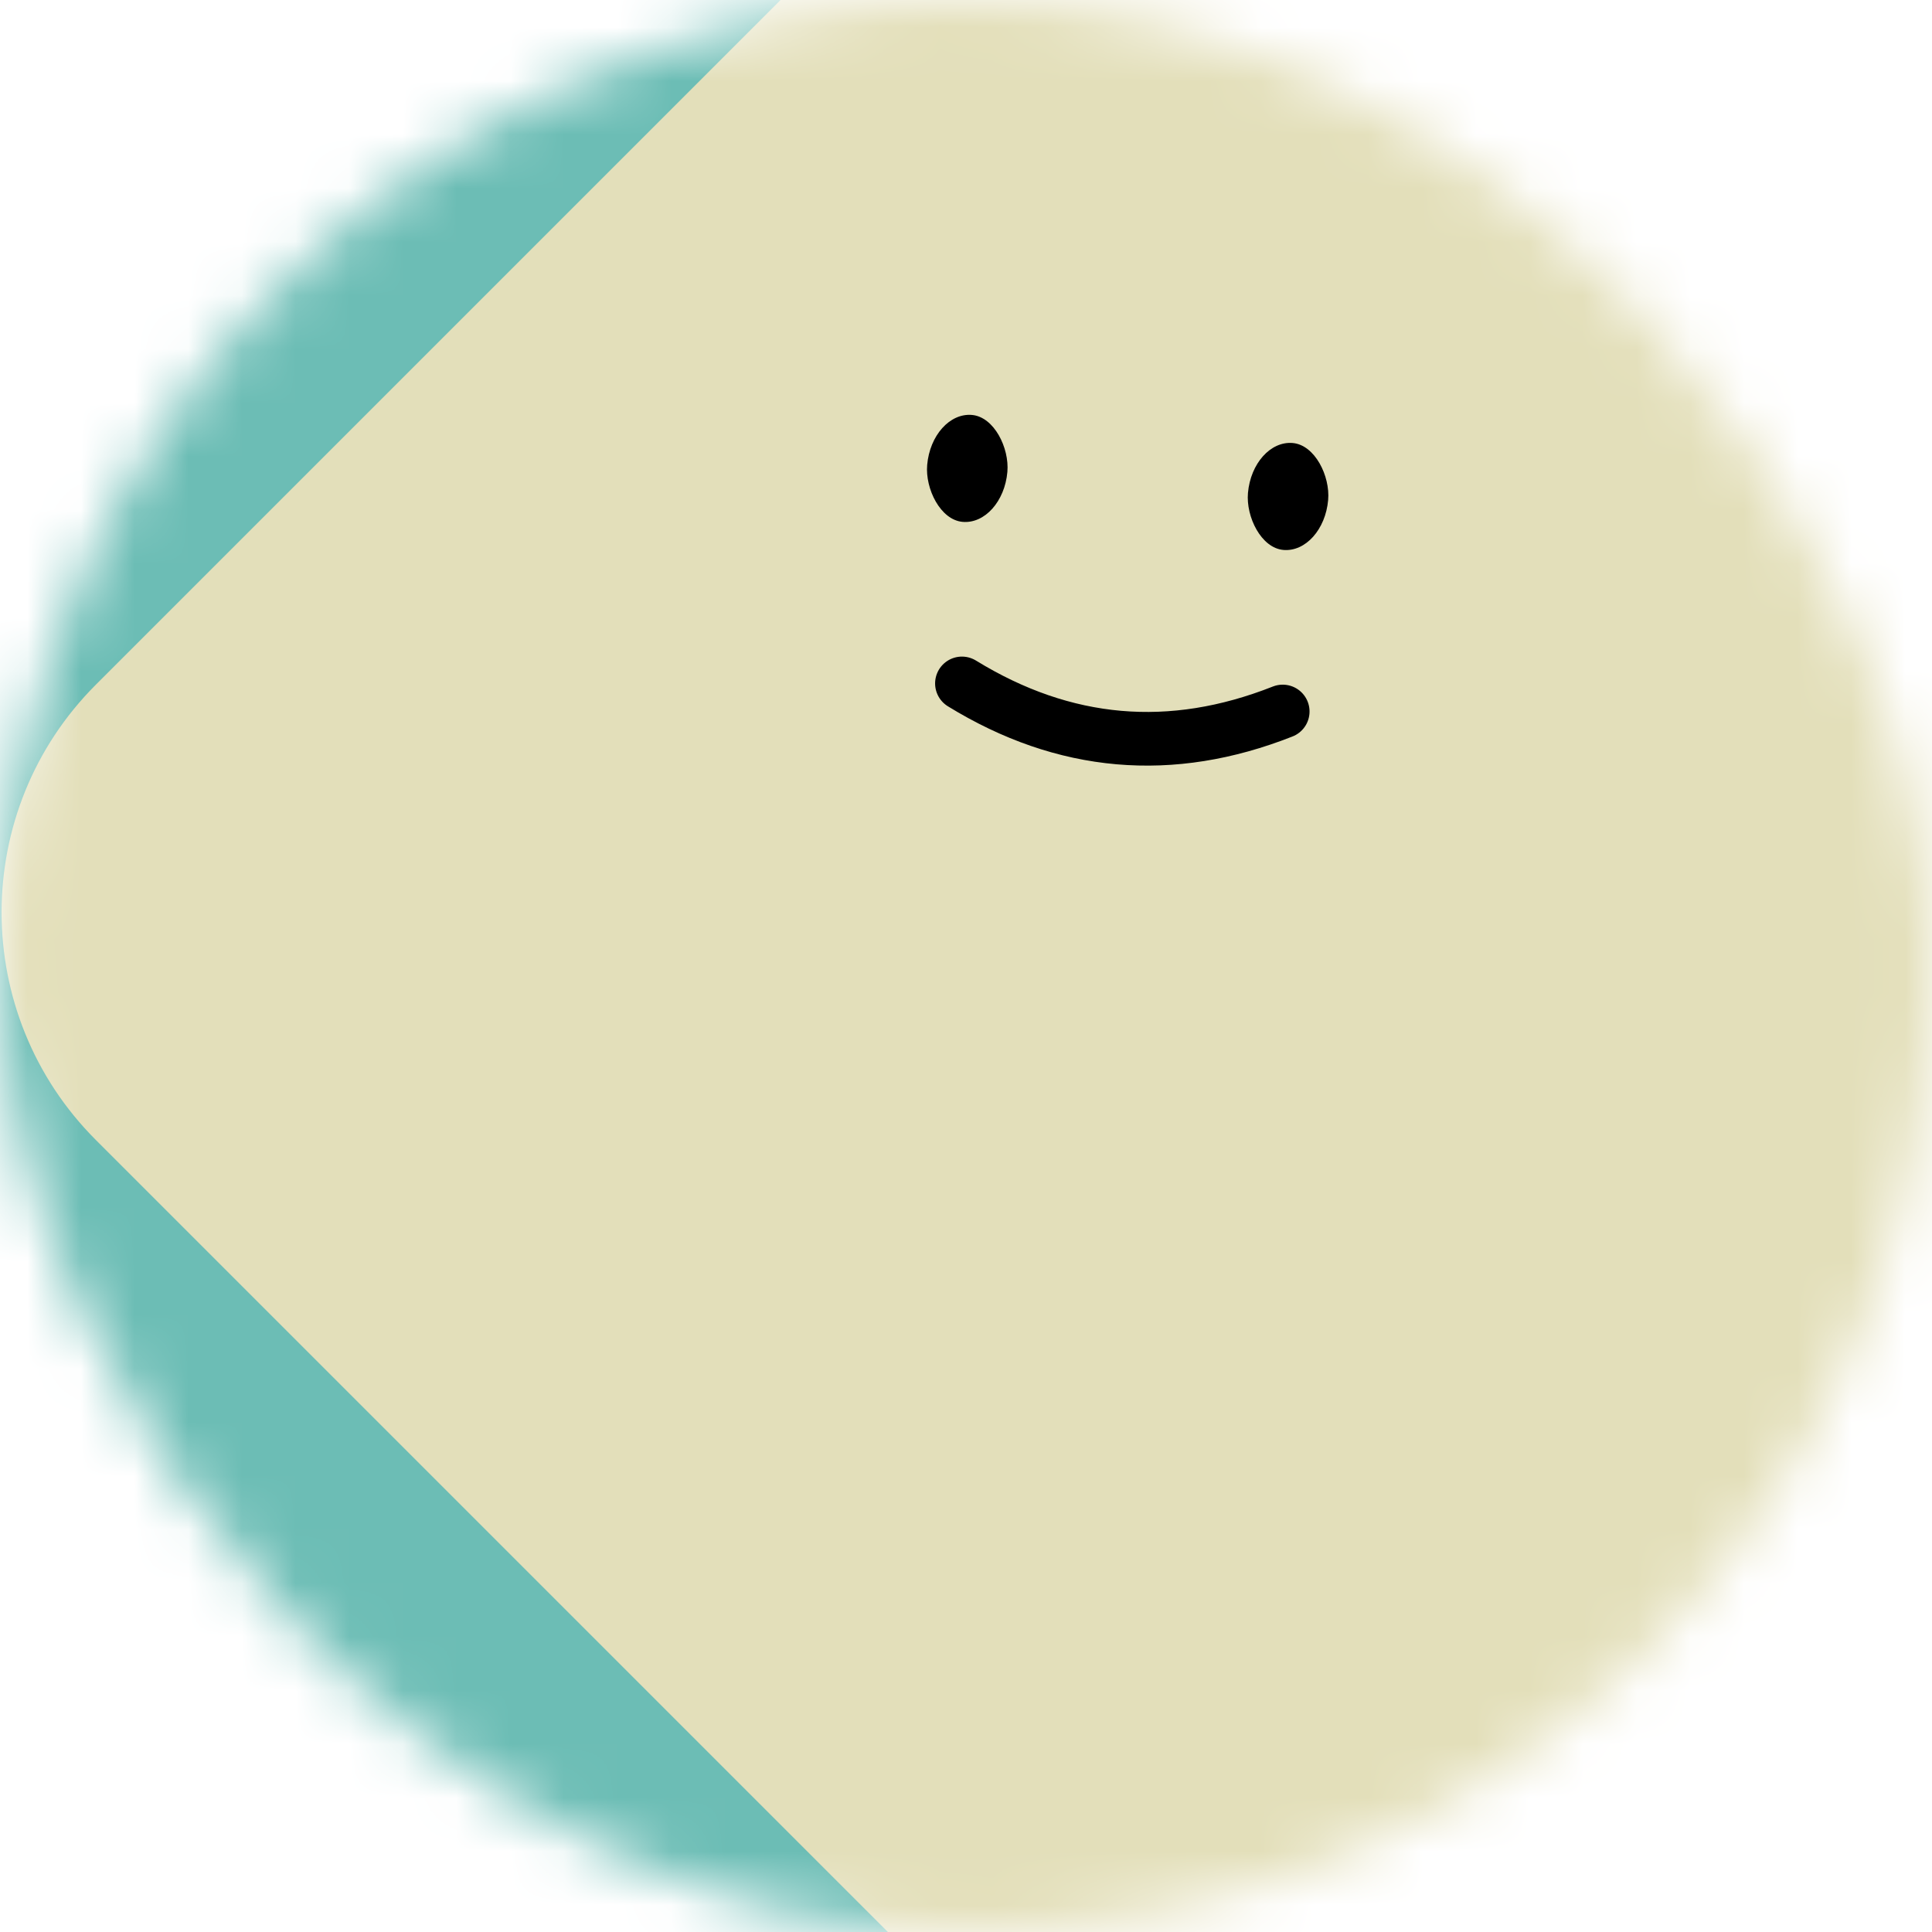 <svg class="w-[100px] h-[100px]" viewBox="0 0 36 36" fill="none" role="img" xmlns="http://www.w3.org/2000/svg" width="40" height="40"><mask id=":r1d:" maskUnits="userSpaceOnUse" x="0" y="0" width="36" height="36"><rect width="36" height="36" rx="72" fill="#FFFFFF"></rect></mask><g mask="url(#:r1d:)"><rect width="36" height="36" fill="#6cbdb5"></rect><rect x="0" y="0" width="36" height="36" transform="translate(5 -1) rotate(315 18 18) scale(1)" fill="#e3dfba" rx="6"></rect><g transform="translate(3 -6) rotate(5 18 18)"><path d="M15 19c2 1 4 1 6 0" stroke="#000000" fill="none" stroke-linecap="round"></path><rect x="14" y="14" width="1.5" height="2" rx="1" stroke="none" fill="#000000"></rect><rect x="20" y="14" width="1.5" height="2" rx="1" stroke="none" fill="#000000"></rect></g></g></svg>
